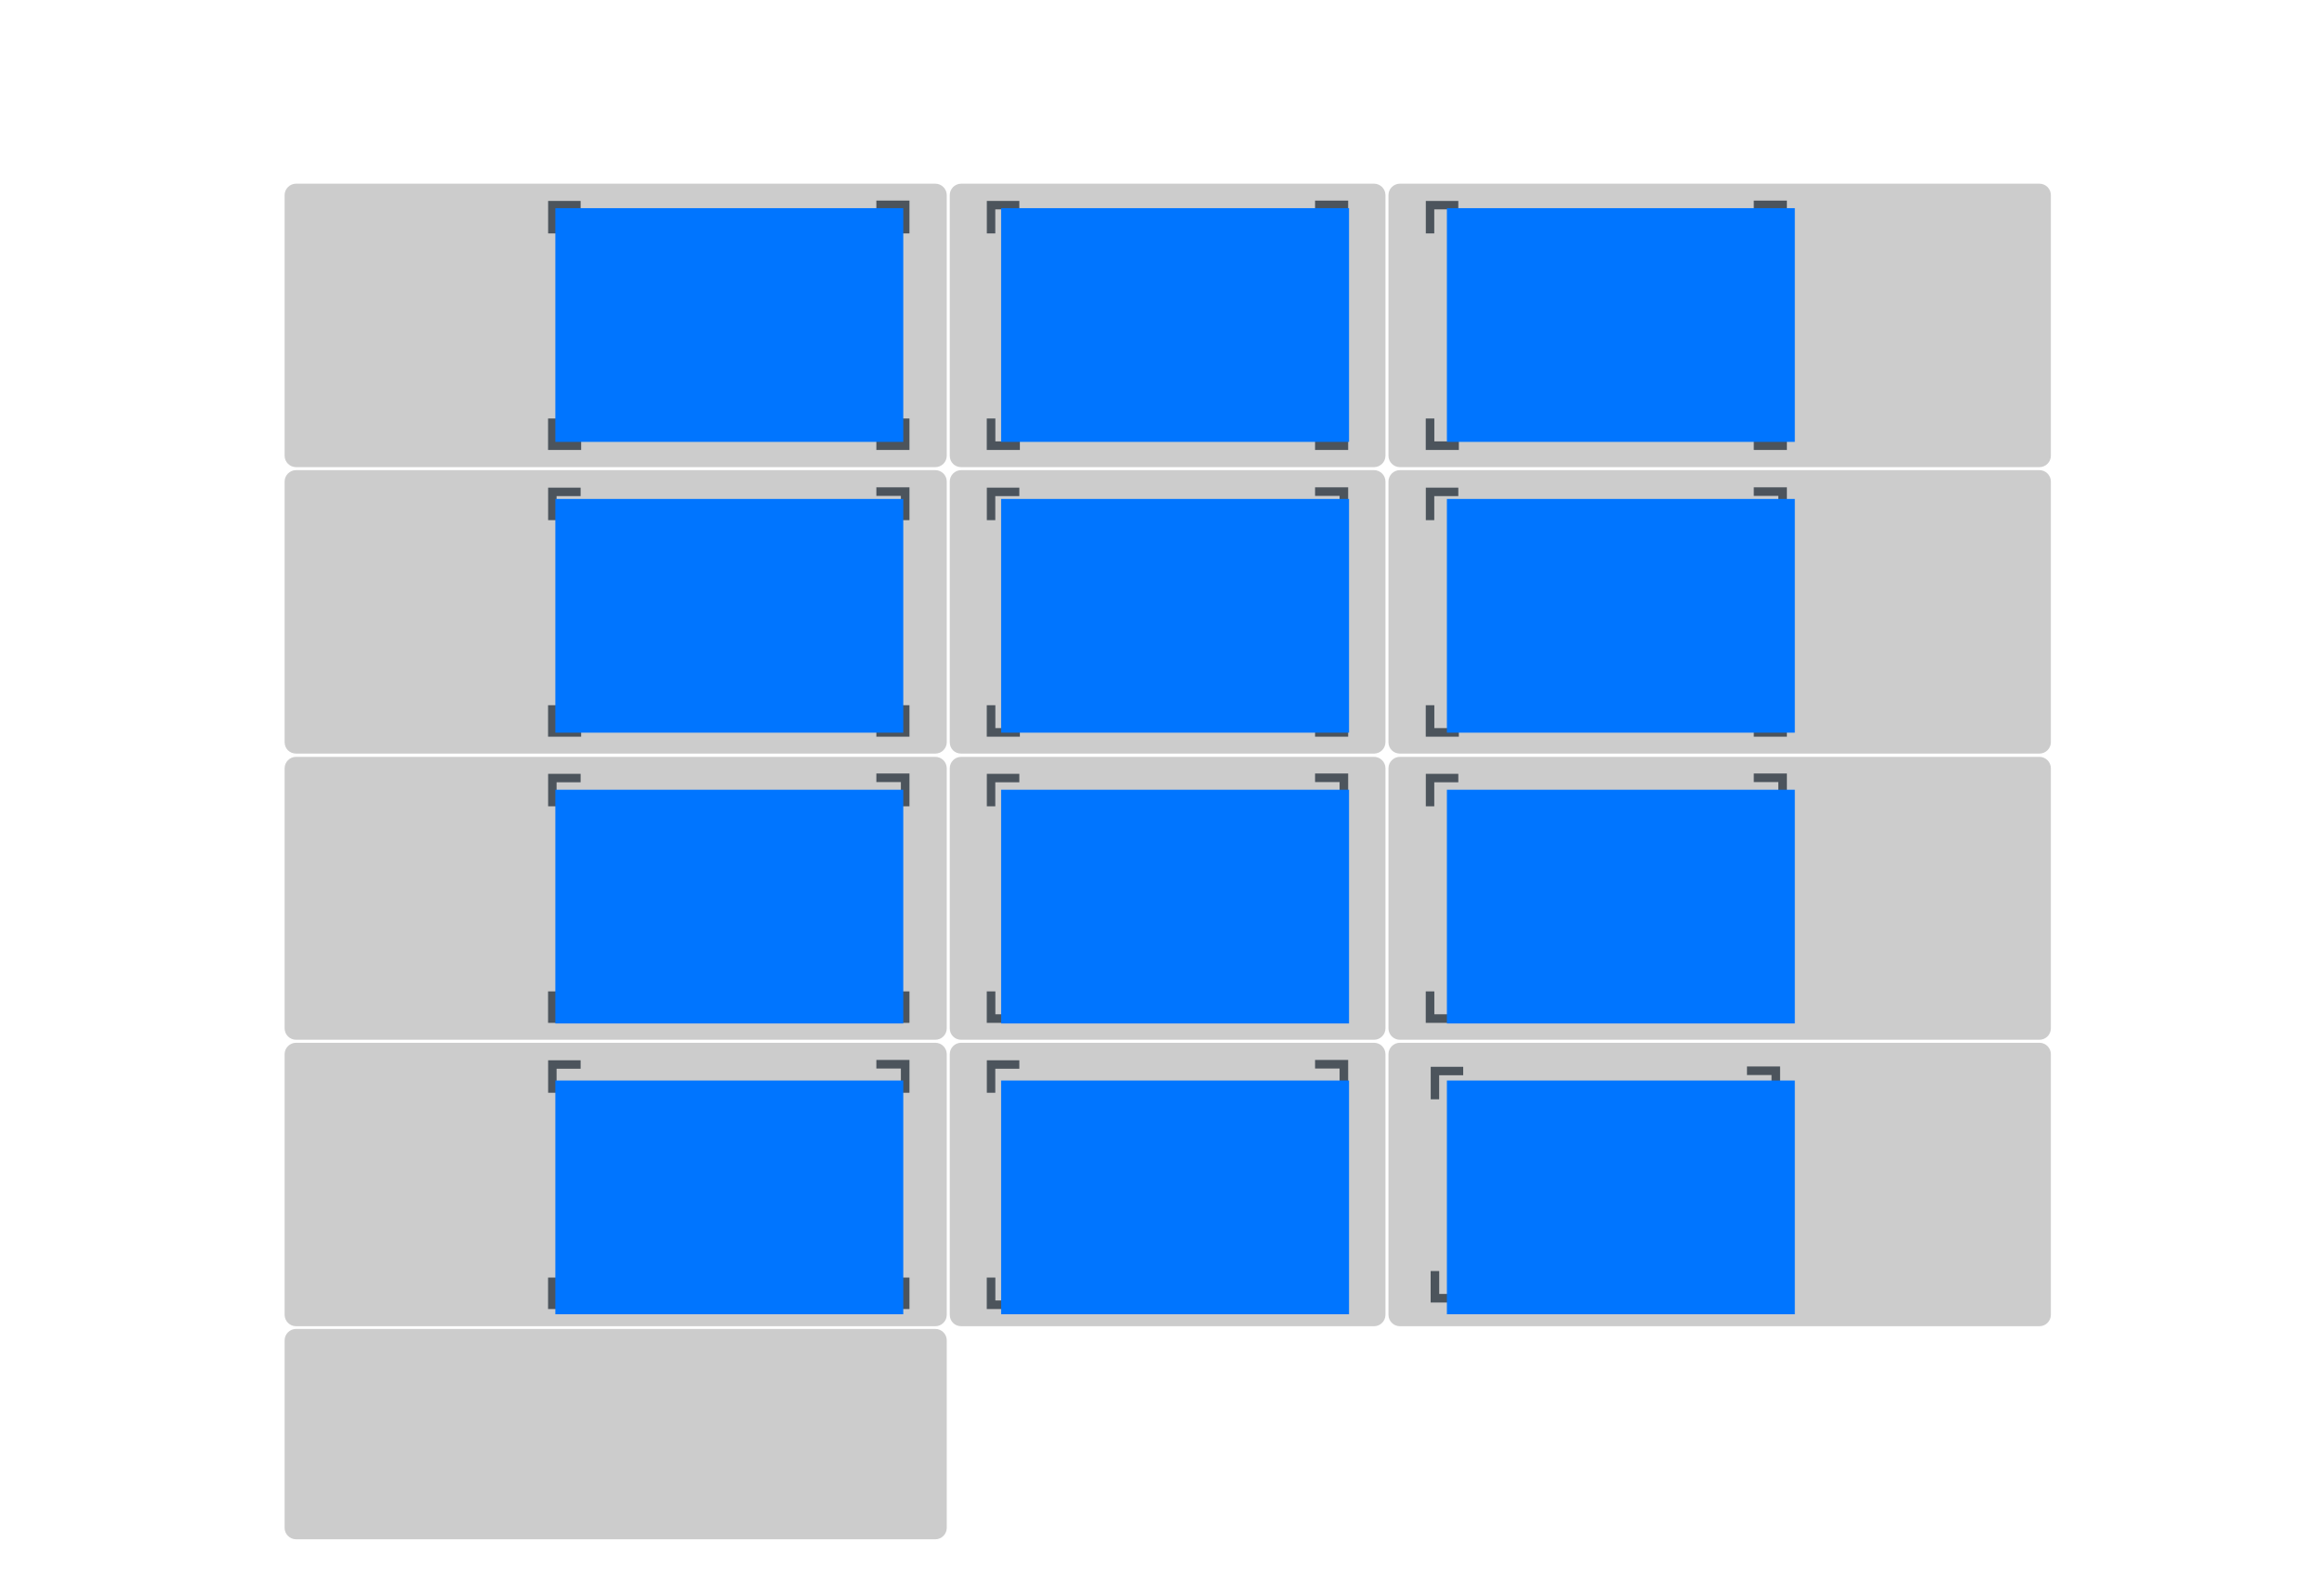 <?xml version="1.0" encoding="UTF-8"?>
<svg viewBox="-204.31 -76.59 854.995 581.74" version="1.1" xmlns="http://www.w3.org/2000/svg"
    class="Svg-sc-1lpozsw-0 gsmbqZ">
    <g>
        <g id="deckLayers">
            <style type="text/css">
                .st0{fill:#CCCCCC;}
                .st1{fill:none;stroke:#16212D;stroke-width:3.156;stroke-opacity:0.7;}
                .st2{fill:none;stroke:#16212D;stroke-width:3.108;stroke-opacity:0.7;}
</style>
            <g>
                <g>
                    <g>
                        <path class="st0"
                            d="M-99.6,485.6v-69c0-2.3,1.9-4.2,4.2-4.2h235.2c2.3,0,4.2,1.9,4.2,4.2v69c0,2.3-1.9,4.2-4.2,4.2H-95.4
        C-97.7,489.8-99.6,487.9-99.6,485.6z"></path>
                        <path class="st0"
                            d="M-99.6,407.2v-95.9c0-2.3,1.9-4.2,4.2-4.2h235.2c2.3,0,4.2,1.9,4.2,4.2v95.9c0,2.3-1.9,4.2-4.2,4.2H-95.4
        C-97.7,411.4-99.6,409.5-99.6,407.2z"></path>
                        <path class="st1" d="M9.5,403.5H-1.1v-10"></path>
                        <path class="st2" d="M9.3,315.1H-1.1v10.4"></path>
                        <path class="st1" d="M118.1,403.5h10.6v-10"></path>
                        <path class="st1" d="M118.1,315h10.6v10.5"></path>
                        <path class="st0"
                            d="M145.1,407.2v-95.9c0-2.3,1.9-4.2,4.2-4.2h151.9c2.3,0,4.2,1.9,4.2,4.2v95.9c0,2.3-1.9,4.2-4.2,4.2H149.3
        C146.9,411.4,145.1,409.5,145.1,407.2z"></path>
                        <path class="st1" d="M170.9,403.5h-10.6v-10"></path>
                        <path class="st2" d="M170.7,315.1h-10.4v10.4"></path>
                        <path class="st1" d="M279.5,403.5h10.6v-10"></path>
                        <path class="st1" d="M279.5,315h10.6v10.5"></path>
                        <path class="st0"
                            d="M306.5,407.2v-95.9c0-2.3,1.9-4.2,4.2-4.2H546c2.3,0,4.2,1.9,4.2,4.2v95.9c0,2.3-1.9,4.2-4.2,4.2H310.7
        C308.4,411.4,306.5,409.5,306.5,407.2z"></path>
                        <path class="st1" d="M334.2,401.1h-10.6v-10"></path>
                        <path class="st2" d="M334,317.5h-10.4v10.4"></path>
                        <path class="st1" d="M438.4,401.1h10.6v-10"></path>
                        <path class="st1" d="M438.4,317.4h10.6v10.5"></path>
                        <path class="st0"
                            d="M-99.6,301.8v-95.7c0-2.3,1.9-4.2,4.2-4.2h235.2c2.3,0,4.2,1.9,4.2,4.2v95.7c0,2.3-1.9,4.2-4.2,4.2H-95.4
        C-97.7,306-99.6,304.1-99.6,301.8z"></path>
                        <path class="st1" d="M9.5,298.2H-1.1v-10"></path>
                        <path class="st2" d="M9.3,209.7H-1.1v10.4"></path>
                        <path class="st1" d="M118.1,298.2h10.6v-10"></path>
                        <path class="st1" d="M118.1,209.6h10.6v10.5"></path>
                        <path class="st0"
                            d="M145.1,301.8v-95.7c0-2.3,1.9-4.2,4.2-4.2h151.9c2.3,0,4.2,1.9,4.2,4.2v95.7c0,2.3-1.9,4.2-4.2,4.2H149.3
        C146.9,306,145.1,304.1,145.1,301.8z"></path>
                        <path class="st1" d="M170.9,298.2h-10.6v-10"></path>
                        <path class="st2" d="M170.7,209.7h-10.4v10.4"></path>
                        <path class="st1" d="M279.5,298.2h10.6v-10"></path>
                        <path class="st1" d="M279.5,209.6h10.6v10.5"></path>
                        <path class="st0"
                            d="M306.5,301.8v-95.7c0-2.3,1.9-4.2,4.2-4.2H546c2.3,0,4.2,1.9,4.2,4.2v95.7c0,2.3-1.9,4.2-4.2,4.2H310.7
        C308.4,306,306.5,304.1,306.5,301.8z"></path>
                        <path class="st1" d="M332.4,298.2h-10.6v-10"></path>
                        <path class="st2" d="M332.2,209.7h-10.4v10.4"></path>
                        <path class="st1" d="M440.9,298.2h10.6v-10"></path>
                        <path class="st1" d="M440.9,209.6h10.6v10.5"></path>
                        <path class="st0"
                            d="M-99.6,196.5v-95.9c0-2.3,1.9-4.2,4.2-4.2h235.2c2.3,0,4.2,1.9,4.2,4.2v95.9c0,2.3-1.9,4.2-4.2,4.2H-95.4
        C-97.7,200.7-99.6,198.9-99.6,196.5z"></path>
                        <path class="st1" d="M9.5,192.9H-1.1v-10"></path>
                        <path class="st2" d="M9.3,104.4H-1.1v10.4"></path>
                        <path class="st1" d="M118.1,192.9h10.6v-10"></path>
                        <path class="st1" d="M118.1,104.3h10.6v10.5"></path>
                        <path class="st0"
                            d="M145.1,196.5v-95.9c0-2.3,1.9-4.2,4.2-4.2h151.9c2.3,0,4.2,1.9,4.2,4.2v95.9c0,2.3-1.9,4.2-4.2,4.2H149.3
        C146.9,200.7,145.1,198.9,145.1,196.5z"></path>
                        <path class="st1" d="M170.9,192.9h-10.6v-10"></path>
                        <path class="st2" d="M170.7,104.4h-10.4v10.4"></path>
                        <path class="st1" d="M279.5,192.9h10.6v-10"></path>
                        <path class="st1" d="M279.5,104.3h10.6v10.5"></path>
                        <path class="st0"
                            d="M306.5,196.5v-95.9c0-2.3,1.9-4.2,4.2-4.2H546c2.3,0,4.2,1.9,4.2,4.2v95.9c0,2.3-1.9,4.2-4.2,4.2H310.7
        C308.4,200.7,306.5,198.9,306.5,196.5z"></path>
                        <path class="st1" d="M332.4,192.9h-10.6v-10"></path>
                        <path class="st2" d="M332.2,104.4h-10.4v10.4"></path>
                        <path class="st1" d="M440.9,192.9h10.6v-10"></path>
                        <path class="st1" d="M440.9,104.3h10.6v10.5"></path>
                        <path class="st0"
                            d="M-99.6,91.1V-4.8c0-2.3,1.9-4.2,4.2-4.2h235.2c2.3,0,4.2,1.9,4.2,4.2v95.9c0,2.3-1.9,4.2-4.2,4.2H-95.4
        C-97.7,95.3-99.6,93.4-99.6,91.1z"></path>
                        <path class="st1" d="M9.5,87.4H-1.1v-10"></path>
                        <path class="st2" d="M9.3-1.1H-1.1V9.3"></path>
                        <path class="st1" d="M118.1,87.4h10.6v-10"></path>
                        <path class="st1" d="M118.1-1.2h10.6V9.3"></path>
                        <path class="st0"
                            d="M145.1,91.1V-4.8c0-2.3,1.9-4.2,4.2-4.2h151.9c2.3,0,4.2,1.9,4.2,4.2v95.9c0,2.3-1.9,4.2-4.2,4.2H149.3
        C146.9,95.3,145.1,93.4,145.1,91.1z"></path>
                        <path class="st1" d="M170.9,87.4h-10.6v-10"></path>
                        <path class="st2" d="M170.7-1.1h-10.4V9.3"></path>
                        <path class="st1" d="M279.5,87.4h10.6v-10"></path>
                        <path class="st1" d="M279.5-1.2h10.6V9.3"></path>
                        <path class="st0"
                            d="M306.5,91.1V-4.8c0-2.3,1.9-4.2,4.2-4.2H546c2.3,0,4.2,1.9,4.2,4.2v95.9c0,2.3-1.9,4.2-4.2,4.2H310.7
        C308.4,95.3,306.5,93.4,306.5,91.1z"></path>
                        <path class="st1" d="M332.4,87.4h-10.6v-10"></path>
                        <path class="st2" d="M332.2-1.1h-10.4V9.3"></path>
                        <path class="st1" d="M440.9,87.4h10.6v-10"></path>
                        <path class="st1" d="M440.9-1.2h10.6V9.3"></path>
                    </g>
                </g>
            </g>
        </g>
    </g>
    <rect x="0" y="0" width="128" height="86" fill="#0075ff33"></rect>
    <rect x="164" y="0" width="128" height="86" fill="#0075ff33"></rect>
    <rect x="328" y="0" width="128" height="86" fill="#0075ff33"></rect>
    <rect x="0" y="107" width="128" height="86" fill="#0075ff33"></rect>
    <rect x="164" y="107" width="128" height="86" fill="#0075ff33"></rect>
    <rect x="328" y="107" width="128" height="86" fill="#0075ff33"></rect>
    <rect x="0" y="214" width="128" height="86" fill="#0075ff33"></rect>
    <rect x="164" y="214" width="128" height="86" fill="#0075ff33"></rect>
    <rect x="328" y="214" width="128" height="86" fill="#0075ff33"></rect>
    <rect x="0" y="321" width="128" height="86" fill="#0075ff33"></rect>
    <rect x="164" y="321" width="128" height="86" fill="#0075ff33"></rect>
    <rect x="328" y="321" width="128" height="86" fill="#0075ff33"></rect>
</svg>
